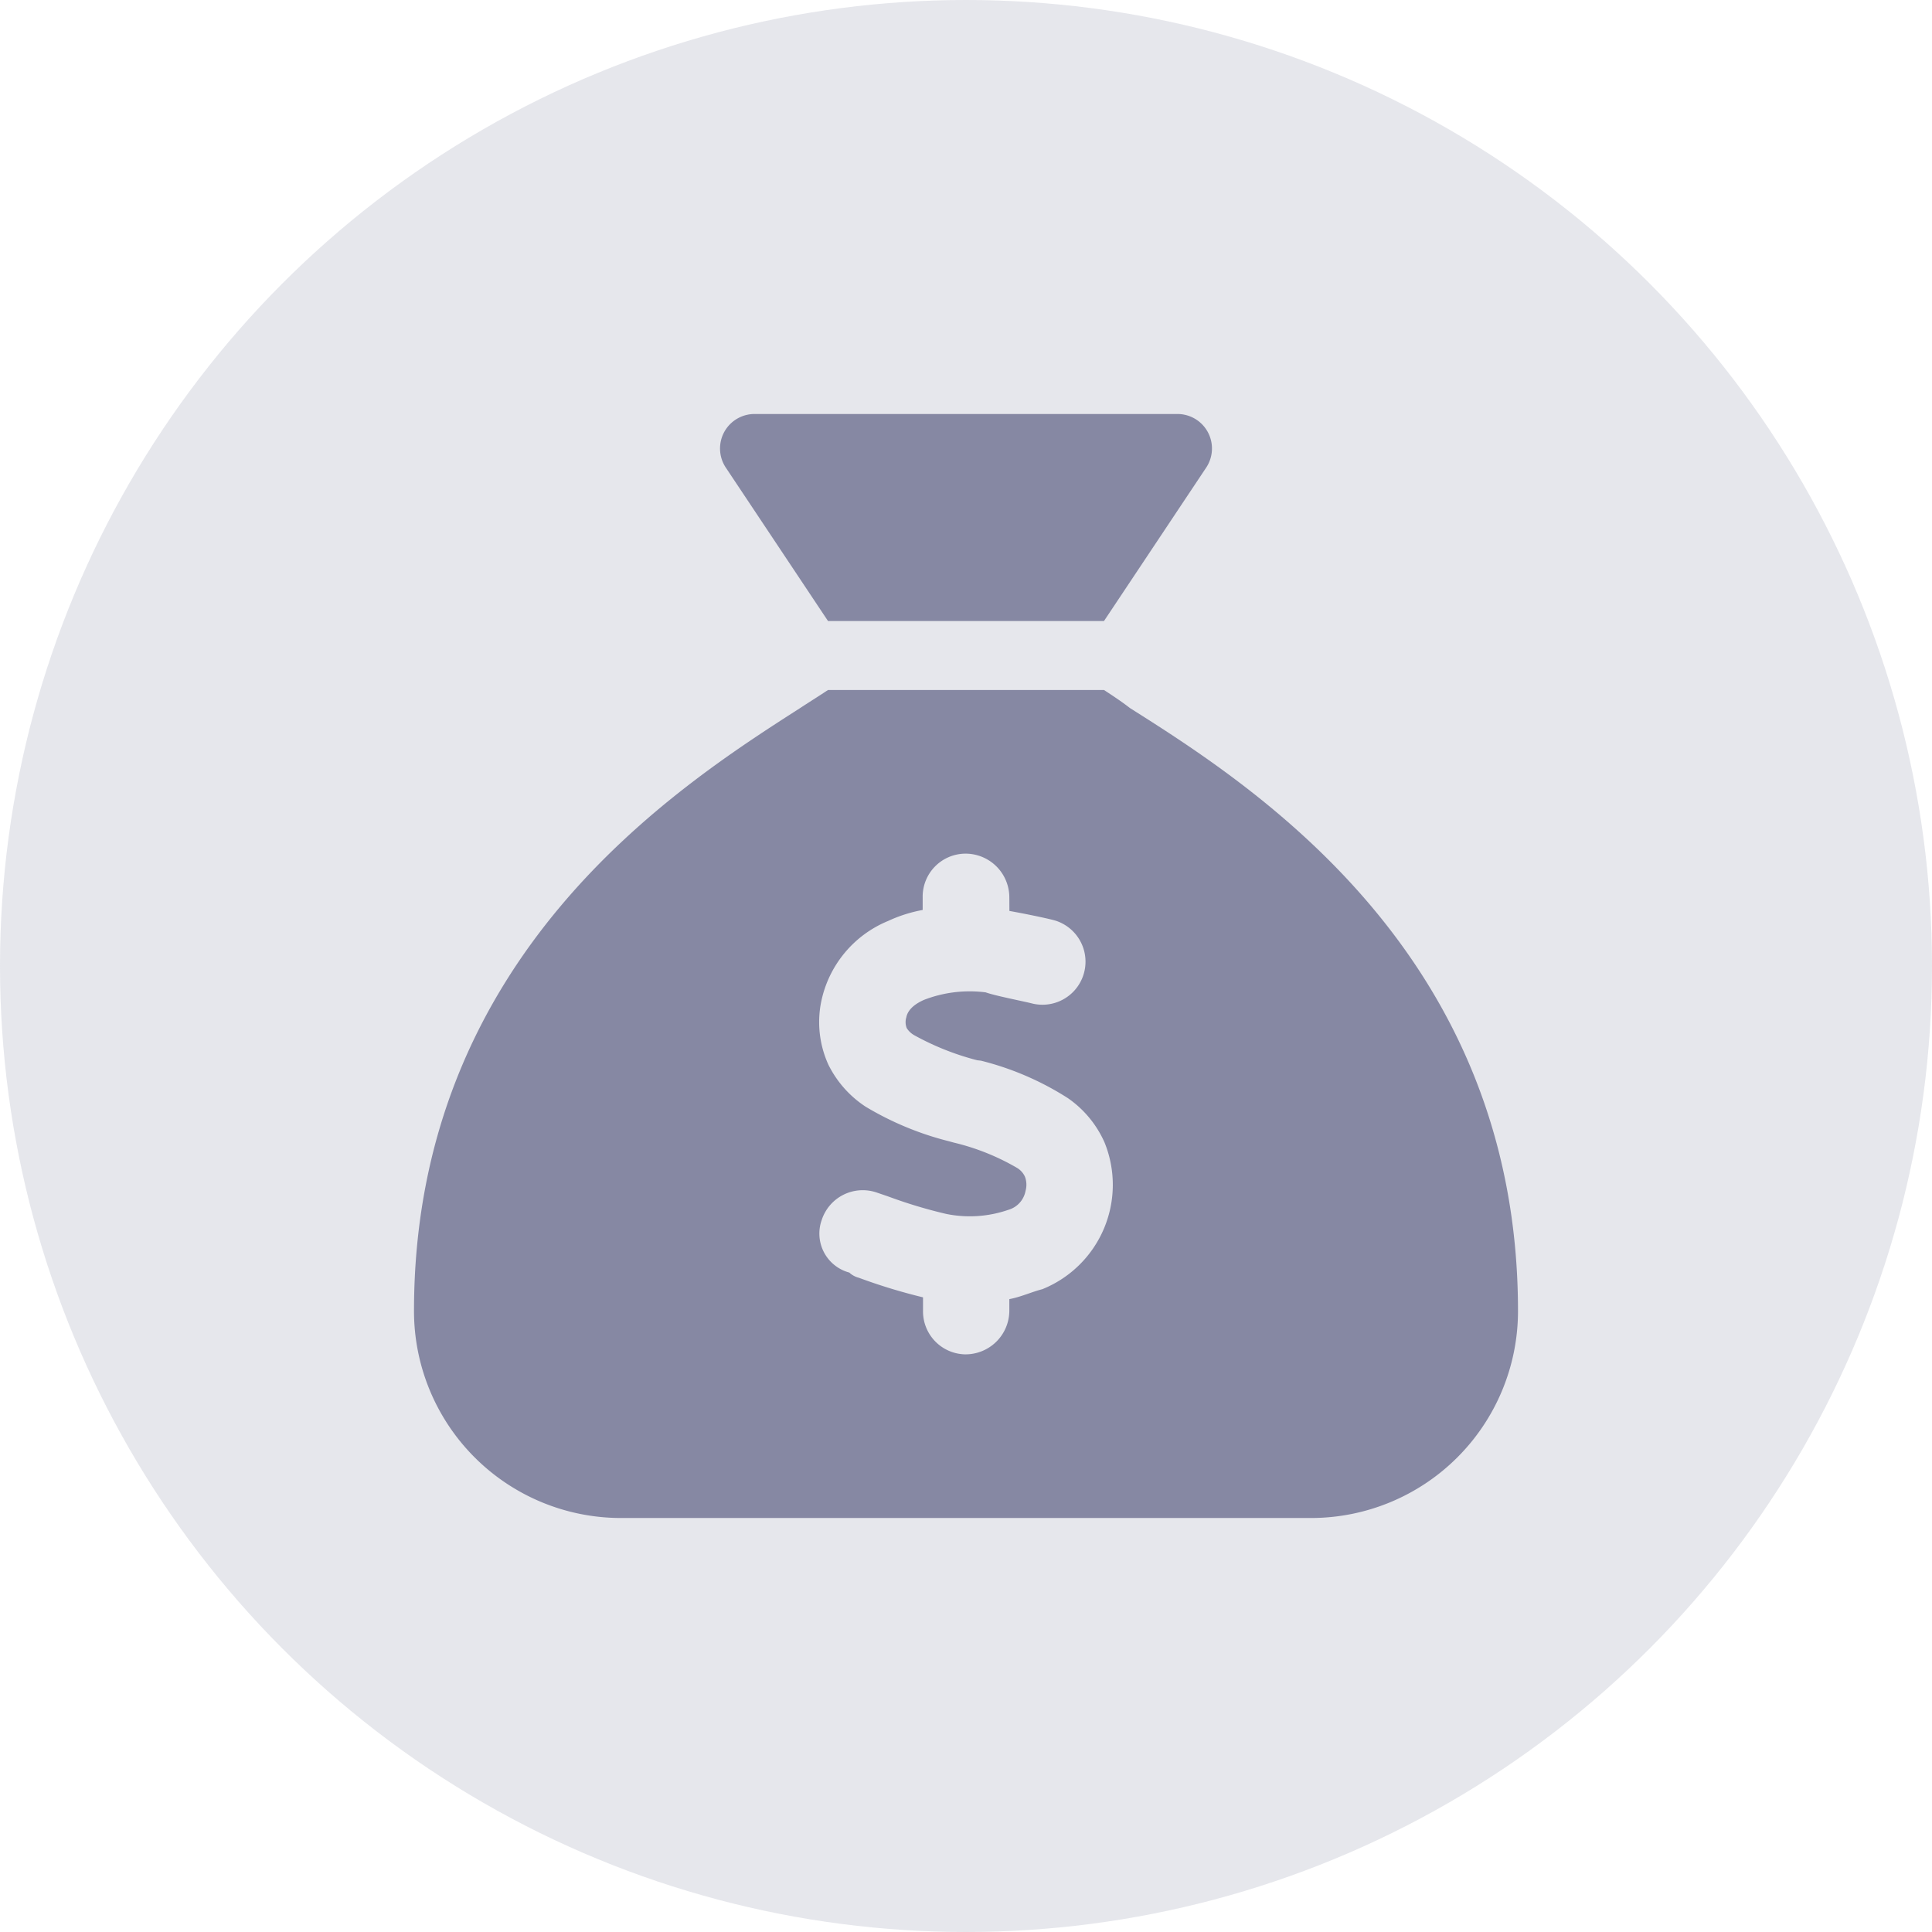 <svg xmlns="http://www.w3.org/2000/svg" width="28" height="28" viewBox="0 0 28 28">
  <g id="earning" transform="translate(14791 18268)">
    <circle id="Ellipse_1082" data-name="Ellipse 1082" cx="14" cy="14" r="14" transform="translate(-14791 -18268)" fill="#8688a3" opacity="0.2"/>
    <path id="sack-dollar-solid" d="M10,3H6L4.519.777A.5.5,0,0,1,4.934,0h6.131a.5.5,0,0,1,.416.777ZM6,4h4c.119.078.253.166.378.263C12.178,5.4,16,7.841,16,13a3,3,0,0,1-3,3H3a3,3,0,0,1-3-3C0,7.841,3.822,5.4,5.594,4.263c.153-.1.288-.184.406-.263ZM8.628,7a.635.635,0,0,0-.656-.628.623.623,0,0,0-.6.628v.188a2.062,2.062,0,0,0-.5.159A1.617,1.617,0,0,0,5.9,8.525a1.489,1.489,0,0,0,.106.906,1.547,1.547,0,0,0,.541.609,4.453,4.453,0,0,0,1.206.5l.069.019a3.36,3.36,0,0,1,.916.366.289.289,0,0,1,.116.128.328.328,0,0,1,.009.206.352.352,0,0,1-.25.275,1.708,1.708,0,0,1-.9.059A6.936,6.936,0,0,1,6.9,11.35c-.069-.025-.137-.047-.2-.069a.625.625,0,0,0-.791.4.585.585,0,0,0,.4.762.311.311,0,0,0,.137.075,8.352,8.352,0,0,0,.931.284V13a.623.623,0,0,0,.6.628A.635.635,0,0,0,8.628,13v-.172c.166-.031.328-.106.478-.144a1.631,1.631,0,0,0,.9-2.131,1.538,1.538,0,0,0-.528-.637,4.243,4.243,0,0,0-1.262-.544l-.053-.006a3.87,3.87,0,0,1-.906-.359A.306.306,0,0,1,7.141,8.9a.236.236,0,0,1-.006-.156c.012-.062.059-.166.256-.253a1.833,1.833,0,0,1,.894-.109c.137.05.559.131.681.163a.624.624,0,0,0,.319-1.206c-.138-.037-.45-.1-.656-.137Z" transform="translate(-14785 -18262)" fill="#8688a3"/>
  </g>
</svg>
